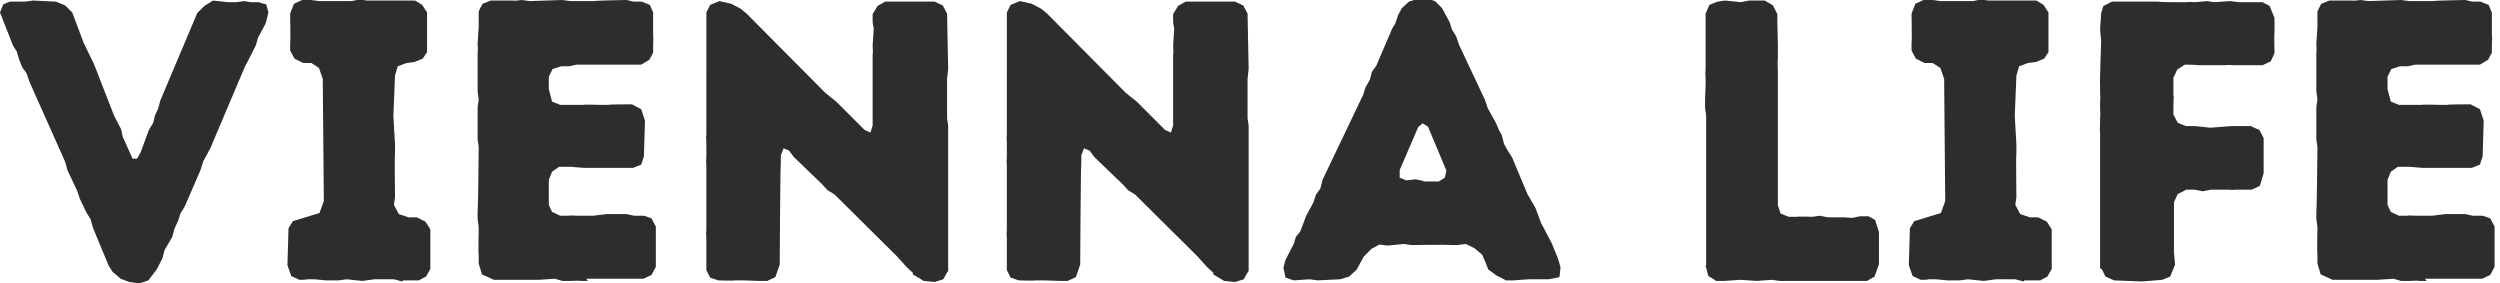 <?xml version="1.0" encoding="UTF-8"?>
<svg id="katman_1" xmlns="http://www.w3.org/2000/svg" version="1.1" viewBox="0 0 460.1 52.1">
  <!-- Generator: Adobe Illustrator 29.0.1, SVG Export Plug-In . SVG Version: 2.1.0 Build 192)  -->
  <defs>
    <style>
      .st0 {
        fill: #2d2d2d;
      }
    </style>
  </defs>
  <path class="st0" d="M25.2,52.1l-1.4-.2-1.6-.6-1.5-1.3-.7-1.1-2.9-7-.4-1.5-.8-1.3-1.2-2.5-.5-1.5-1.8-3.8-.4-1.5-6.6-14.8-.5-1.5-.8-1.1-.6-1.5-.4-1.4-.7-1.1L0,2.3.6.8,1.8.3h2.8l1.5-.2,4.2.2,1.7.7,1.3,1.3,2.1,5.6,1.9,3.9,3.7,9.5,1.3,2.5.3,1.4,1.8,4h.8c0,.1.7-1.2.7-1.2l1.5-4.1.8-1.3.3-1.3.6-1.3.4-1.5,6.8-16.1,1.3-1.3,1.6-1,2.8.3h1.5c0,0,1.4-.2,1.4-.2l1.3.2h1.5c0,.1,1.3.4,1.3.4l.4,1.5-.5,2-1.4,2.6-.4,1.4-1.3,2.6-.7,1.3-6.4,15.1-1.3,2.4-.5,1.6-2.9,6.7-.8,1.3-.4,1.3-.7,1.5-.4,1.5-1.4,2.4-.4,1.5-1,2-1.6,2.1-1.8.6Z"/>
  <path class="st0" d="M74,51.8l-1.5-.4h-3.6l-2.2.3-2.9-.3-1.5.2h-2.3c0,0-2.1-.2-2.1-.2h-1.4c0,.1-1.4.1-1.4.1l-1.5-.7-.7-2,.2-6.8.8-1.3,4.9-1.5.8-2.2-.2-22.5-.7-2-1.4-.9h-1.5l-1.6-.8-.8-1.5v-1.4c.1,0,0-5.4,0-5.4l.7-1.8,1.5-.7h1.7l1.4.2h6l1.5-.3,1.3.2h8.9l1.3.8.9,1.4v7.3c0,0-.8,1.2-.8,1.2l-1.5.6-1.5.2-1.6.6-.5,1.7-.3,7.4.3,5.3v1.6c-.1,0,0,8.1,0,8.1l-.2,1.4.9,1.7,1.8.6h1.5l1.6.8.9,1.4v7.3l-.8,1.4-1.3.7h-2.9Z"/>
  <path class="st0" d="M108.2,51.7h-1.5c0-.1-1.5,0-1.5,0h-1.7c0,0-1.4-.4-1.4-.4l-3,.2h-1.3c0,0-1.6,0-1.6,0h-5.3c0,0-2.2-1-2.2-1l-.6-2v-1.6c-.1,0,0-5.1,0-5.1l-.2-1.5v-1.4c.1,0,.2-11.9.2-11.9l-.2-1.3v-6c0,0,.2-1.4.2-1.4l-.2-1.5v-7.2c.1,0,0-1.6,0-1.6l.2-3v-2.8c-.1,0,.7-1.5.7-1.5l1.5-.6h1.5c0,0,1.5,0,1.5,0h1.3c0,.1,1.4-.1,1.4-.1l1.5.2,6-.2,1.5.2h1.3c0,0,1.5,0,1.5,0h1.6c0-.1,5.9-.2,5.9-.2l1.3.3h1.5l1.5.6.6,1.4v4.4c.1,0,0,1.5,0,1.5v1.5c0,0-.7,1.3-.7,1.3l-1.5.9h-1.4c0,0-10.5,0-10.5,0l-1.4.3h-1.4c0,0-1.6.5-1.6.5l-.7,1.4v2.3l.6,2.3,1.5.6h4.3c0-.1,3.1,0,3.1,0h1.5c0-.1,4.3-.1,4.3-.1l1.7.9.7,2.1-.2,6.6-.5,1.5-1.5.6h-1.7c0,0-1.5,0-1.5,0h-3c0,0-2.8,0-2.8,0l-2.4-.2h-2.2c0,0-1.3.9-1.3.9l-.6,1.5v4.6l.6,1.3,1.5.7h1.6c0-.1,1.4,0,1.4,0h1.6c0,0,1.5,0,1.5,0l2.4-.3h3.7c0,0,1.4.3,1.4.3h1.7c0-.1,1.5.5,1.5.5l.8,1.5v7.4l-.8,1.5-1.5.7h-10.5Z"/>
  <path class="st0" d="M168,50.2l-1.1-1-1.9-2.1-11.4-11.3-1.3-.8-1-1.1-5.2-5-.9-1.2-1-.4-.5,1.3v1.5c-.1,0-.2,18.6-.2,18.6l-.8,2.3-1.5.7h-1.5c0,0-2.9-.1-2.9-.1h-1.6c0,.1-3,0-3,0l-1.5-.5-.7-1.4v-6.1c-.1,0,0-1.4,0-1.4v-12c-.1,0,0-1.3,0-1.3v-3c-.1,0,0-1.2,0-1.2V2.3l.7-1.4,1.7-.7,2.2.5,1.7.9,1.1.9,14.5,14.6,2,1.6,5.2,5.2,1.1.5.4-1.3v-13.1c.1,0,0-1.6,0-1.6l.2-3.1-.2-1.2v-1.5c0,0,.9-1.5.9-1.5l1.4-.8h9.1c0,0,1.5.7,1.5.7l.8,1.5.2,10.2-.2,1.8v7.3l.2,1.3v26.8c-.1,0-.9,1.5-.9,1.5l-1.6.5-2-.2-2-1.2Z"/>
  <path class="st0" d="M223.3,50.2l-1.1-1-1.9-2.1-11.4-11.3-1.3-.8-1-1.1-5.2-5-.9-1.2-1-.4-.5,1.3v1.5c-.1,0-.2,18.6-.2,18.6l-.8,2.3-1.5.7h-1.5c0,0-2.9-.1-2.9-.1h-1.6c0,.1-3,0-3,0l-1.5-.5-.7-1.4v-6.1c-.1,0,0-1.4,0-1.4v-12c-.1,0,0-1.3,0-1.3v-3c-.1,0,0-1.2,0-1.2V2.3l.7-1.4,1.7-.7,2.2.5,1.7.9,1.1.9,14.5,14.6,2,1.6,5.2,5.2,1.1.5.4-1.3v-13.1c.1,0,0-1.6,0-1.6l.2-3.1-.2-1.2v-1.5c0,0,.9-1.5.9-1.5l1.4-.8h9.1c0,0,1.5.7,1.5.7l.8,1.5.2,10.2-.2,1.8v7.3l.2,1.3v26.8c-.1,0-.9,1.5-.9,1.5l-1.6.5-2-.2-2-1.2Z"/>
  <path class="st0" d="M278.6,51.6h-1.5c0-.1-1.7-.9-1.7-.9l-1.5-1.1-.5-1.3-.6-1.4-1.4-1.2-1.6-.8-1.6.2h-1.3c0-.1-7.2,0-7.2,0l-1.3-.2-3.1.3-1.4-.2-1.5.8-1.4,1.4-1.3,2.4-1.4,1.3-1.7.5-4.1.2-1.5-.2-2.9.2-1.5-.5-.4-1.8.4-1.5,1.5-2.9.4-1.3.8-1,1.1-2.9,1.3-2.4.5-1.5.8-1.1.4-1.6,7.5-15.7.4-1.3.8-1.4.4-1.5.8-1.1,2.9-6.8.6-1,.5-1.5.7-1.3,1.3-1.2,2.4-.8,2.4.7,1.3,1.3,1.4,2.6.4,1.3.8,1.3.5,1.5,4.8,10.2.5,1.5,1.5,2.7.5,1.2.6,1.1.4,1.6.8,1.4.7,1.1,2.8,6.7,1.5,2.6,1,2.7,2,3.8,1.1,2.7.5,1.7-.2,1.8-2,.4h-2.3c0,0-1.4,0-1.4,0l-2.8.2ZM261.9,33.4h2.9c0,0,1.1-.7,1.1-.7l.3-1.3-3.4-8.1-1-.6-.8.7-3.4,7.9v1.4c0,0,1.2.5,1.2.5l1.7-.2,1.5.3Z"/>
  <path class="st0" d="M314,48.8v-27.5c0,0-.2-1.4-.2-1.4v-1.6c0,0,.1-2.7.1-2.7v-1.5c-.1,0,0-1.4,0-1.4V2.5l.7-1.6,1.5-.6,1.4-.2,2.9.3,1.5-.3h2.9l1.5.9.8,1.6v1.4c0,0,.1,4.2.1,4.2v2.9c-.1,0,0,1.8,0,1.8v24.9c0,0,.5,1.5.5,1.5l1.5.6h1.5c0-.1,2.9,0,2.9,0l1.3-.2,1.5.3h3c0,0,1.5.1,1.5.1l1.4-.3h1.5c0-.1,1.3.7,1.3.7l.7,2.2v5.9c0,0-.8,2.3-.8,2.3l-1.4.8h-14.5c0,0-1.6,0-1.6,0l-1.4-.2-2.8.2-2.9-.2-3.1.2h-1.5c0-.1-1.4-.9-1.4-.9l-.5-1.9Z"/>
  <path class="st0" d="M372.4,51.8l-1.5-.4h-3.6l-2.2.3-2.9-.3-1.5.2h-2.3c0,0-2.1-.2-2.1-.2h-1.4c0,.1-1.4.1-1.4.1l-1.5-.7-.7-2,.2-6.8.8-1.3,4.9-1.5.8-2.2-.2-22.5-.7-2-1.4-.9h-1.5l-1.6-.8-.8-1.5v-1.4c.1,0,0-5.4,0-5.4l.7-1.8,1.5-.7h1.7l1.4.2h6l1.5-.3,1.3.2h8.9l1.3.8.9,1.4v7.3c0,0-.8,1.2-.8,1.2l-1.5.6-1.5.2-1.6.6-.5,1.7-.3,7.4.3,5.3v1.6c-.1,0,0,8.1,0,8.1l-.2,1.4.9,1.7,1.8.6h1.5l1.6.8.9,1.4v7.3l-.8,1.4-1.3.7h-2.9Z"/>
  <path class="st0" d="M386.5,49.4v-22c0,0,0-1.7,0-1.7v-1.4c-.1,0,0-1.4,0-1.4v-1.3c.1,0,0-1.7,0-1.7v-1.3c.1,0,0-1.5,0-1.5v-1.3c-.1,0,.2-8.2.2-8.2l-.2-2.2.2-3,.4-1.3,1.6-.8h2.1c0,0,1.5,0,1.5,0h5c0,.1,2.9.1,2.9.1h2.3c0-.1,1.5,0,1.5,0l2.2-.2,1.3.2,2.9-.2,1.6.2h4.4c0,0,1.3.7,1.3.7l.9,2.2v2.8c-.1,0,0,3.7,0,3.7l-.7,1.5-1.5.7h-5.6c0-.1-1.5,0-1.5,0h-1.5c0,0-1.3,0-1.3,0h-2.1c0-.1-2.3-.1-2.3-.1l-1.4.9-.7,1.5v3.3c.1,0,0,1.4,0,1.4v2.1l.8,1.5,1.5.6h1.6c0,0,2.9.3,2.9.3l3.9-.3h3.6c0,.1,1.5.7,1.5.7l.8,1.5v6.5c0,0-.7,2.3-.7,2.3l-1.5.7h-3c0,.1-1.5,0-1.5,0h-1.5c0,0-1.5,0-1.5,0l-1.5.3-1.5-.3h-1.6c0,.1-1.5.8-1.5.8l-.7,1.5v7.8c0,0,0,1.4,0,1.4l.2,2.3-.9,2.2-1.5.6-3.7.3-5.1-.2-1.6-.7-.7-1.4Z"/>
  <path class="st0" d="M446.6,51.7h-1.5c0-.1-1.5,0-1.5,0h-1.7c0,0-1.4-.4-1.4-.4l-3,.2h-1.3c0,0-1.6,0-1.6,0h-5.3c0,0-2.2-1-2.2-1l-.6-2v-1.6c-.1,0,0-5.1,0-5.1l-.2-1.5v-1.4c.1,0,.2-11.9.2-11.9l-.2-1.3v-6c0,0,.2-1.4.2-1.4l-.2-1.5v-7.2c.1,0,0-1.6,0-1.6l.2-3v-2.8c-.1,0,.7-1.5.7-1.5l1.5-.6h1.5c0,0,1.5,0,1.5,0h1.3c0,.1,1.4-.1,1.4-.1l1.5.2,6-.2,1.5.2h1.3c0,0,1.5,0,1.5,0h1.6c0-.1,5.9-.2,5.9-.2l1.3.3h1.5l1.5.6.6,1.4v4.4c.1,0,0,1.5,0,1.5v1.5c0,0-.7,1.3-.7,1.3l-1.5.9h-1.4c0,0-10.5,0-10.5,0l-1.4.3h-1.4c0,0-1.6.5-1.6.5l-.7,1.4v2.3l.6,2.3,1.5.6h4.3c0-.1,3.1,0,3.1,0h1.5c0-.1,4.3-.1,4.3-.1l1.7.9.7,2.1-.2,6.6-.5,1.5-1.5.6h-1.7c0,0-1.5,0-1.5,0h-3c0,0-2.8,0-2.8,0l-2.4-.2h-2.2c0,0-1.3.9-1.3.9l-.6,1.5v4.6l.6,1.3,1.5.7h1.6c0-.1,1.4,0,1.4,0h1.6c0,0,1.5,0,1.5,0l2.4-.3h3.7c0,0,1.4.3,1.4.3h1.7c0-.1,1.5.5,1.5.5l.8,1.5v7.4l-.8,1.5-1.5.7h-10.5Z"/>
</svg>